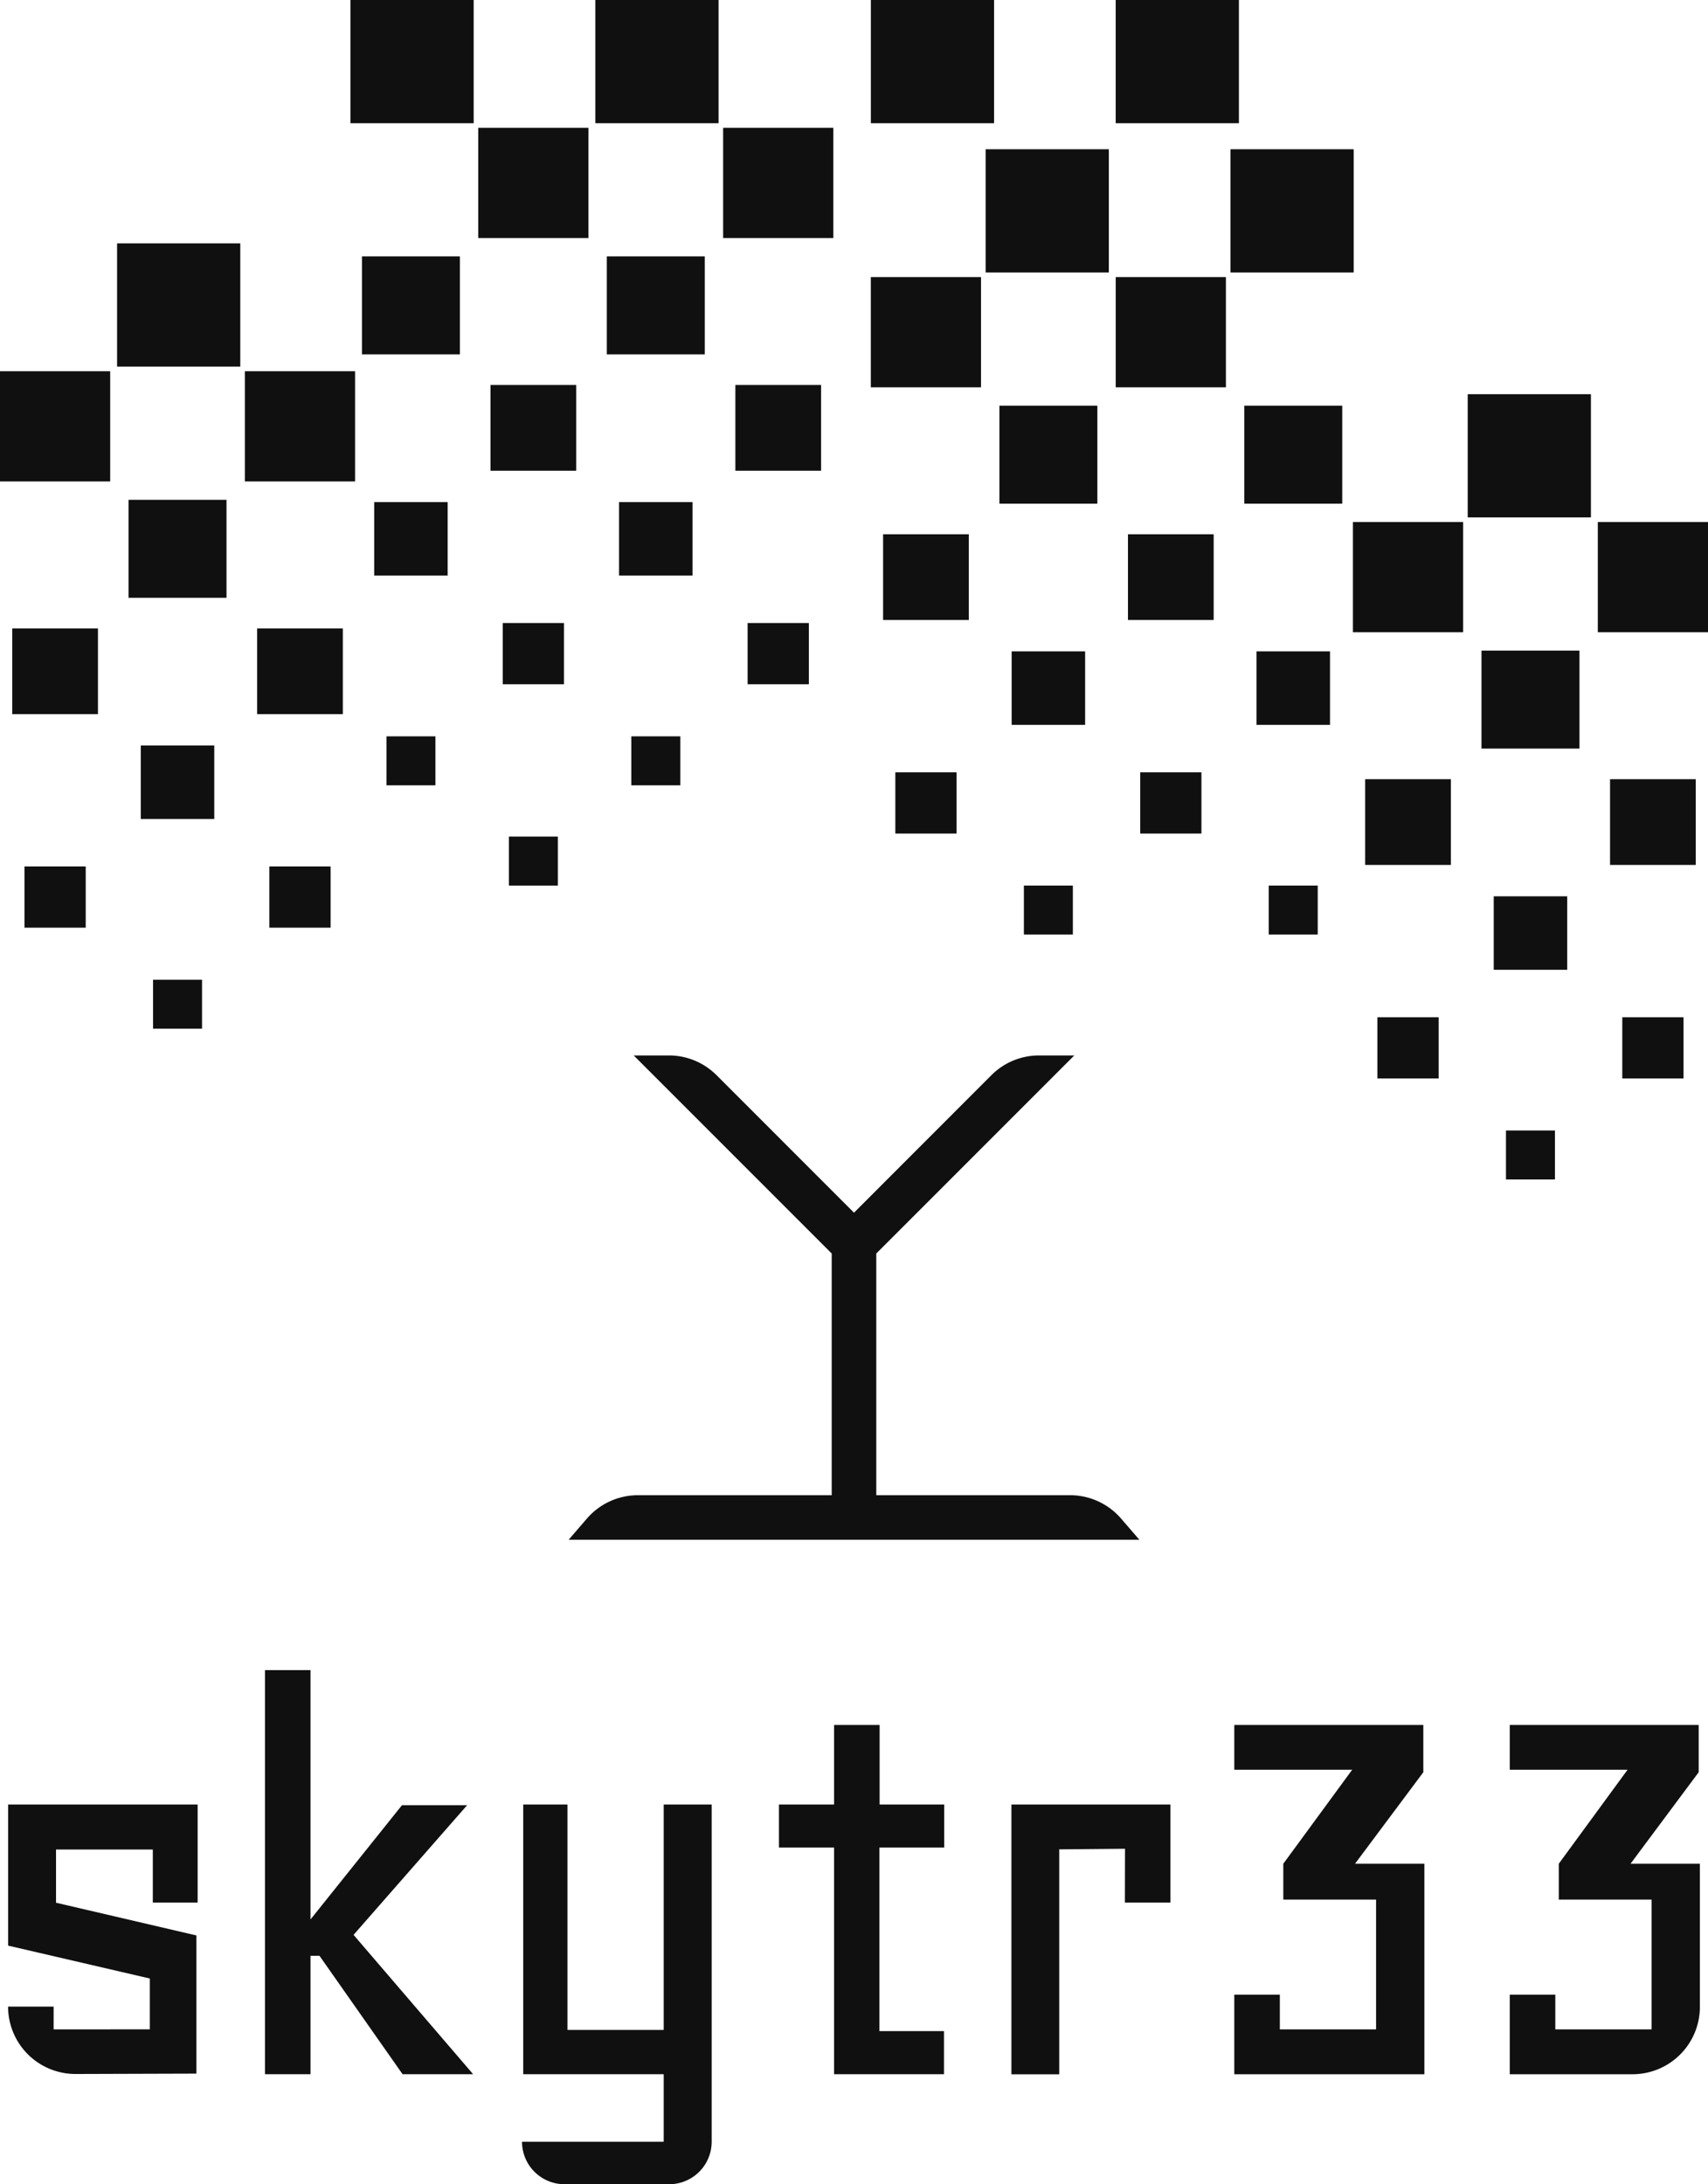 <svg xmlns="http://www.w3.org/2000/svg" viewBox="0 0 600 767.12"><defs><style>.cls-1{fill:#101010;}</style></defs><title>skyTr33-logo</title><g id="Layer_2" data-name="Layer 2"><g id="Layer_1-2" data-name="Layer 1"><g id="Layer_2-2" data-name="Layer 2"><g id="black_on_white" data-name="black on white"><g id="leaves"><rect class="cls-1" x="209.14" width="43.28" height="43.28"/><rect class="cls-1" x="123.12" width="43.28" height="43.28"/><rect class="cls-1" x="391.93" width="43.28" height="43.28"/><rect class="cls-1" x="305.92" width="43.28" height="43.28"/><rect class="cls-1" x="254.03" y="44.9" width="38.71" height="38.71"/><rect class="cls-1" x="168.01" y="44.9" width="38.71" height="38.71"/><rect class="cls-1" x="213.17" y="90.05" width="34.41" height="34.41"/><rect class="cls-1" x="127.15" y="90.05" width="34.41" height="34.41"/><rect class="cls-1" x="258.33" y="135.21" width="30.11" height="30.11"/><rect class="cls-1" x="172.31" y="135.21" width="30.11" height="30.11"/><rect class="cls-1" x="217.47" y="176.34" width="25.81" height="25.81"/><rect class="cls-1" x="131.45" y="176.34" width="25.81" height="25.81"/><rect class="cls-1" x="262.63" y="218.81" width="21.51" height="21.51"/><rect class="cls-1" x="176.61" y="218.81" width="21.51" height="21.51"/><rect class="cls-1" x="221.78" y="258.61" width="17.2" height="17.2"/><rect class="cls-1" x="135.76" y="258.61" width="17.2" height="17.2"/><rect class="cls-1" x="178.77" y="293.82" width="17.2" height="17.2"/><rect class="cls-1" x="41.13" y="85.48" width="43.28" height="43.28"/><rect class="cls-1" x="86.02" y="130.38" width="38.71" height="38.71"/><rect class="cls-1" y="130.38" width="38.71" height="38.71"/><rect class="cls-1" x="45.16" y="175.54" width="34.41" height="34.41"/><rect class="cls-1" x="90.32" y="220.7" width="30.11" height="30.11"/><rect class="cls-1" x="4.3" y="220.7" width="30.11" height="30.11"/><rect class="cls-1" x="49.46" y="261.83" width="25.81" height="25.81"/><rect class="cls-1" x="94.62" y="304.3" width="21.51" height="21.51"/><rect class="cls-1" x="8.6" y="304.3" width="21.51" height="21.51"/><rect class="cls-1" x="53.77" y="344.09" width="17.2" height="17.2"/><rect class="cls-1" x="346.24" y="52.42" width="43.28" height="43.28"/><rect class="cls-1" x="432.26" y="52.42" width="43.28" height="43.28"/><rect class="cls-1" x="305.91" y="97.31" width="38.71" height="38.71"/><rect class="cls-1" x="391.94" y="97.31" width="38.71" height="38.71"/><rect class="cls-1" x="351.08" y="142.48" width="34.41" height="34.41"/><rect class="cls-1" x="437.1" y="142.48" width="34.41" height="34.41"/><rect class="cls-1" x="310.22" y="187.64" width="30.11" height="30.11"/><rect class="cls-1" x="396.24" y="187.64" width="30.11" height="30.11"/><rect class="cls-1" x="355.38" y="228.77" width="25.81" height="25.81"/><rect class="cls-1" x="441.4" y="228.77" width="25.81" height="25.81"/><rect class="cls-1" x="314.52" y="271.24" width="21.51" height="21.51"/><rect class="cls-1" x="400.54" y="271.24" width="21.51" height="21.51"/><rect class="cls-1" x="359.68" y="311.02" width="17.2" height="17.2"/><rect class="cls-1" x="445.7" y="311.02" width="17.2" height="17.2"/><rect class="cls-1" x="515.59" y="138.44" width="43.28" height="43.28"/><rect class="cls-1" x="475.27" y="183.34" width="38.71" height="38.71"/><rect class="cls-1" x="561.29" y="183.34" width="38.71" height="38.71"/><rect class="cls-1" x="520.43" y="228.5" width="34.41" height="34.41"/><rect class="cls-1" x="479.57" y="273.66" width="30.11" height="30.11"/><rect class="cls-1" x="565.59" y="273.66" width="30.11" height="30.11"/><rect class="cls-1" x="524.73" y="314.79" width="25.81" height="25.81"/><rect class="cls-1" x="483.87" y="357.26" width="21.51" height="21.51"/><rect class="cls-1" x="569.89" y="357.26" width="21.51" height="21.51"/><rect class="cls-1" x="529.03" y="397.04" width="17.2" height="17.2"/></g><path class="cls-1" d="M375.9,525.13H307.83V440.24l69.56-69.56H365a23.66,23.66,0,0,0-16.73,6.93L300,425.91l-48.29-48.3A23.68,23.68,0,0,0,235,370.68H222.61l69.56,69.56v84.89H224.1a23.68,23.68,0,0,0-17.91,8.19l-6.45,7.47H400.26l-6.45-7.47A23.68,23.68,0,0,0,375.9,525.13Z"/><g id="text"><path class="cls-1" d="M52.63,712.72V694.87L2.85,683.32V633.76H69.43V668.2H53.68V649.56h-34v18.69L69,679.75v48.52l-42.43.13A23.66,23.66,0,0,1,2.84,704.81v-.07h16v8Z"/><path class="cls-1" d="M141.42,728.48l-29.19-41.59h-3.15v41.59h-16V586.56h16v87.57L141.21,634H164.1l-39.9,45.54,42,48.94Z"/><path class="cls-1" d="M250,633.76V752.21a14.92,14.92,0,0,1-14.91,14.91h-36.8a14.93,14.93,0,0,1-14.91-14.91h49.77V728.48H183.8V633.76h15.54v79.17h33.81V633.76Z"/><path class="cls-1" d="M331.61,728.48H293v-79.6H273.64V633.76H293V605.83h16v27.93h22.68v15.12H308.93v64.47h22.68Z"/><path class="cls-1" d="M395.2,649.3l-23.1.21v79H355.3V633.76h55.86V668.2h-16Z"/><path class="cls-1" d="M450.81,667.15V654.56l24.19-33H433.59V605.83H500v16.59l-24,32.14h24.36v73.93H433.59V700.56h16v12.18H483.4V667.15Z"/><path class="cls-1" d="M547.58,667.15V654.56l24.16-33H530.36V605.83h66.37v16.59l-23.94,32.14h24.36v50.27a23.66,23.66,0,0,1-23.66,23.66H530.36V700.56h16v12.18h33.82V667.15Z"/></g></g></g></g></g></svg>